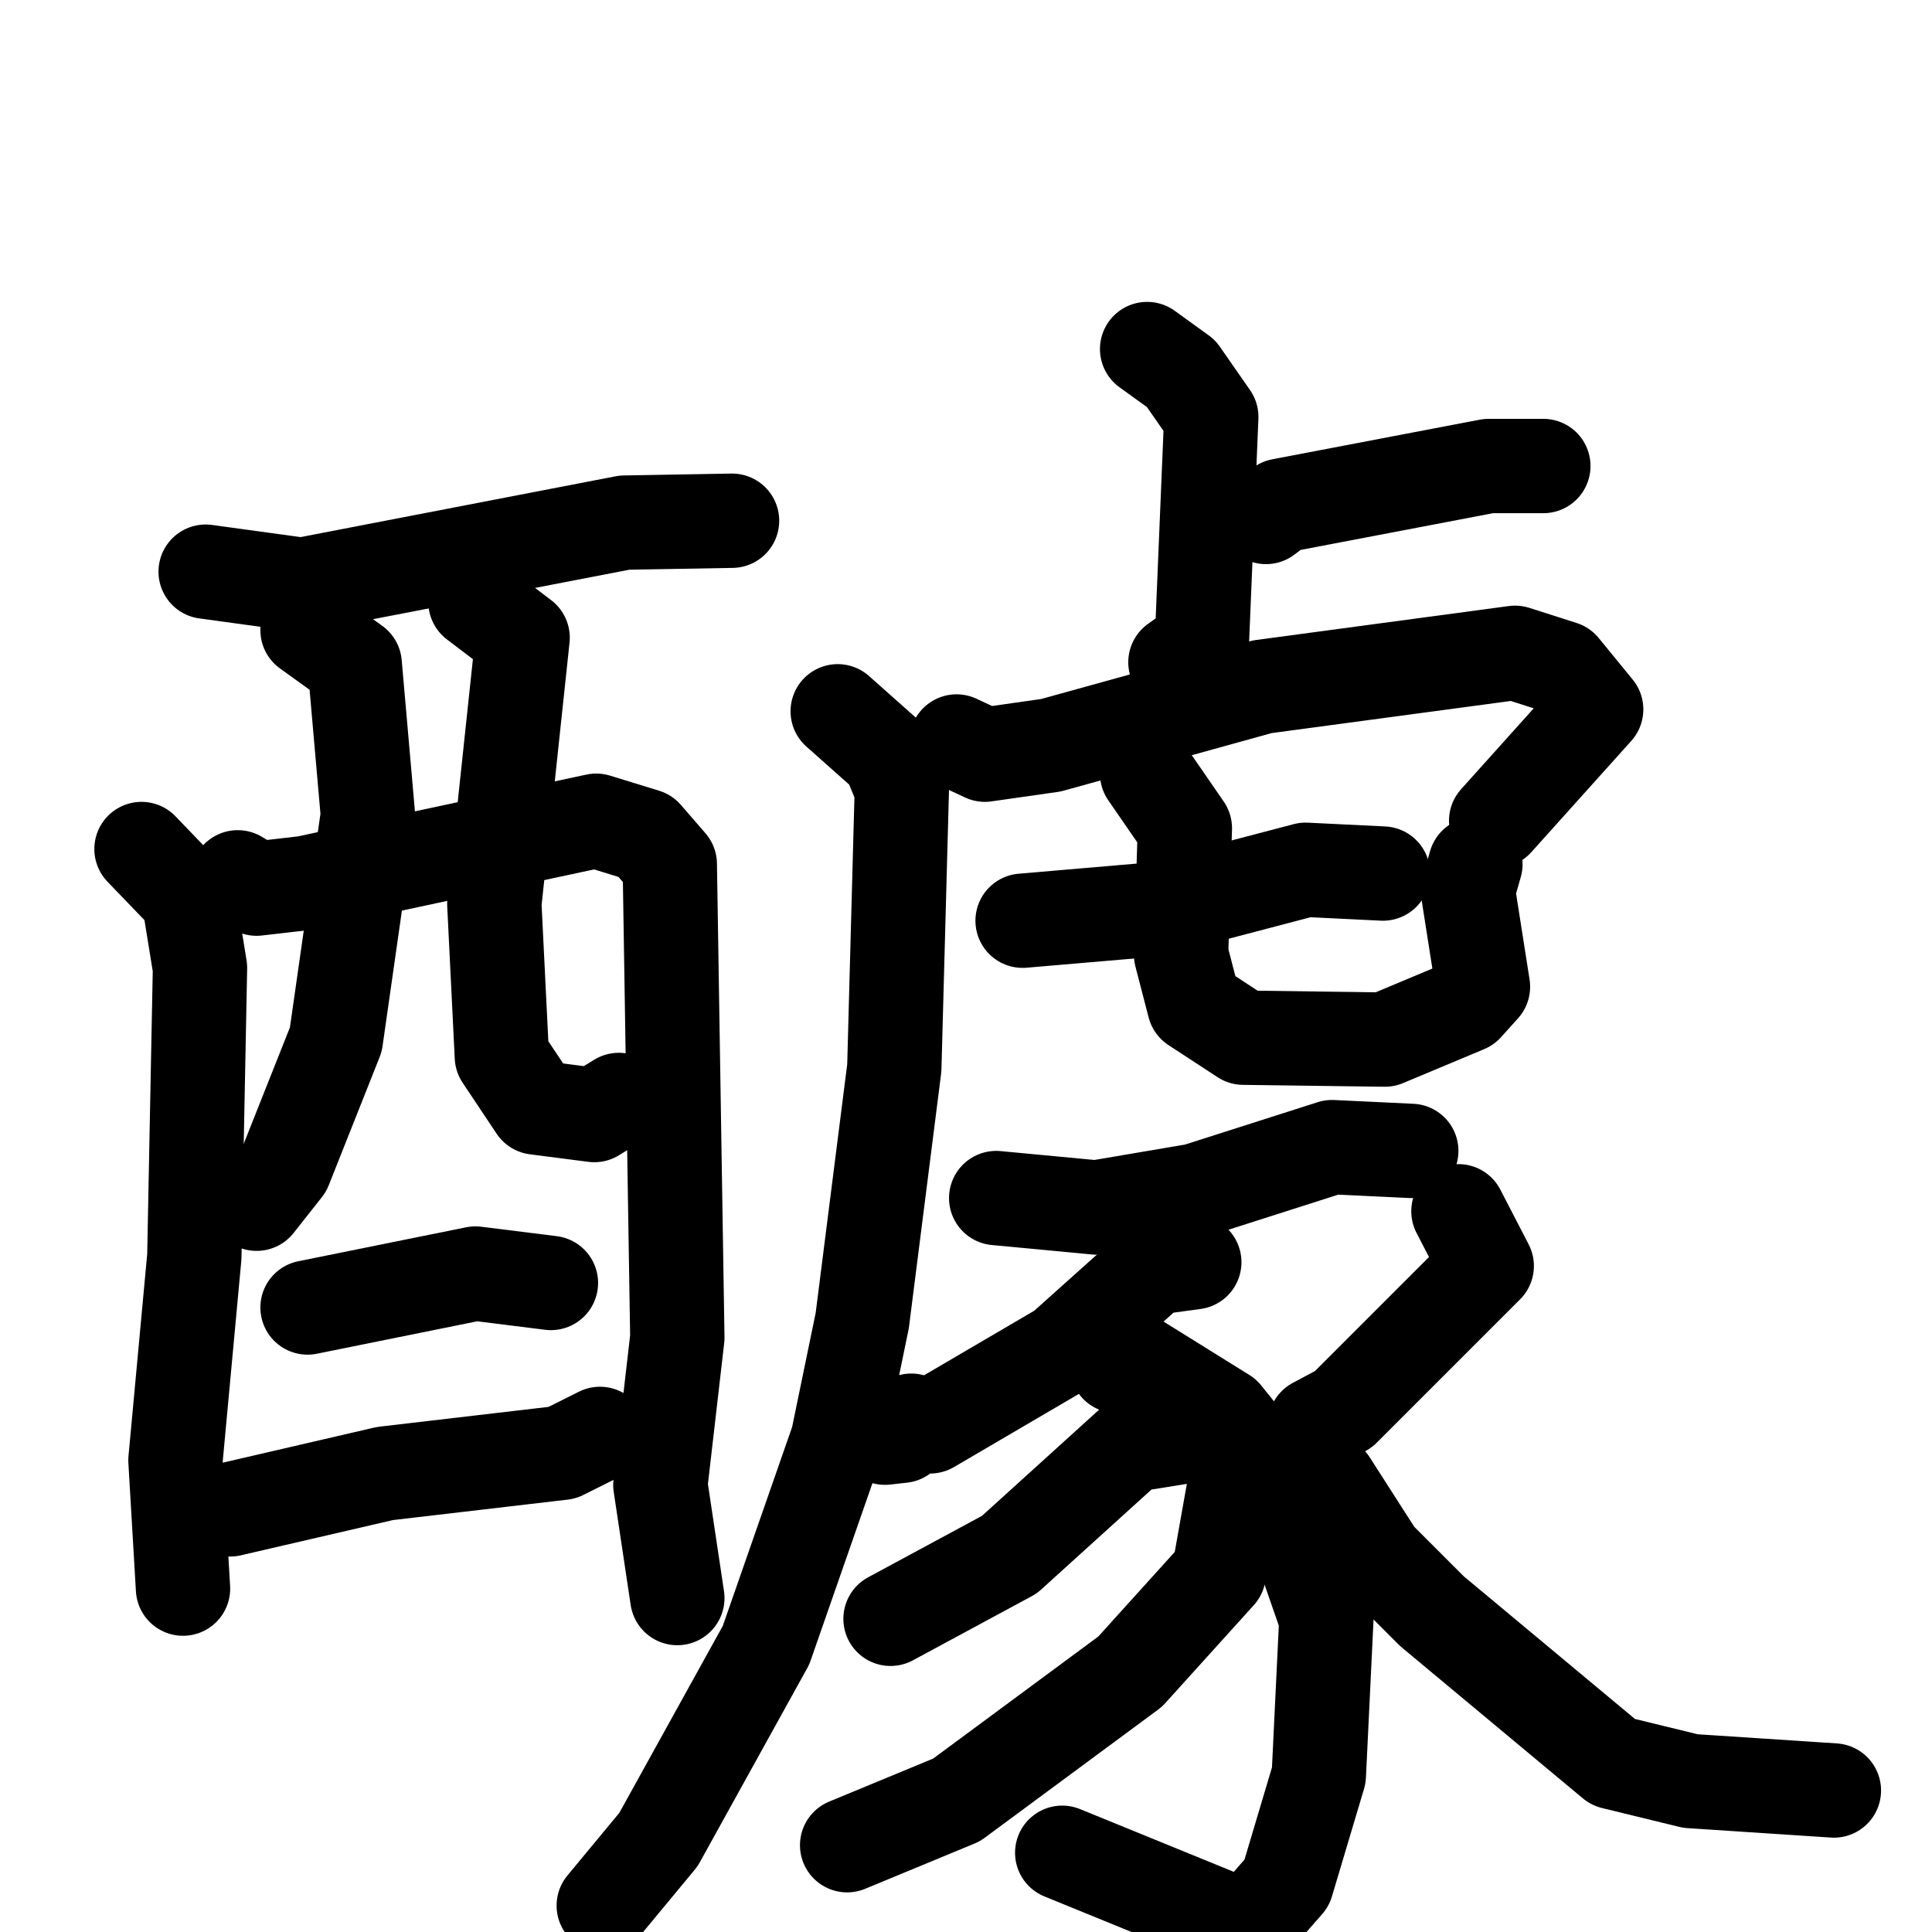 <svg xmlns="http://www.w3.org/2000/svg" viewBox="0 0 1024 1024">
  <g style="fill:none;stroke:#000000;stroke-width:50;stroke-linecap:round;stroke-linejoin:round;" transform="scale(1, 1) translate(0, 0)">
    <path d="M 109.0,303.0 L 160.0,310.0 L 331.0,277.0 L 388.0,276.0"/>
    <path d="M 75.0,450.0 L 100.0,476.0 L 106.0,513.0 L 103.0,666.0 L 93.0,774.0 L 97.0,842.0"/>
    <path d="M 126.0,465.0 L 136.0,471.0 L 162.0,468.0 L 316.0,435.0 L 342.0,443.0 L 355.0,458.0 L 359.0,709.0 L 350.0,787.0 L 359.0,847.0"/>
    <path d="M 163.0,334.0 L 188.0,352.0 L 195.0,432.0 L 178.0,551.0 L 151.0,619.0 L 136.0,638.0"/>
    <path d="M 252.0,319.0 L 277.0,338.0 L 262.0,479.0 L 266.0,560.0 L 284.0,587.0 L 315.0,591.0 L 328.0,583.0"/>
    <path d="M 163.0,693.0 L 252.0,675.0 L 292.0,680.0"/>
    <path d="M 122.0,800.0 L 204.0,781.0 L 298.0,770.0 L 318.0,760.0"/>
    <path d="M 608.0,185.0 L 626.0,198.0 L 642.0,221.0 L 637.0,341.0 L 623.0,351.0"/>
    <path d="M 671.0,274.0 L 679.0,268.0 L 789.0,247.0 L 818.0,247.0"/>
    <path d="M 507.0,393.0 L 522.0,400.0 L 557.0,395.0 L 669.0,364.0 L 803.0,346.0 L 828.0,354.0 L 846.0,376.0 L 793.0,435.0"/>
    <path d="M 444.0,377.0 L 471.0,401.0 L 478.0,418.0 L 474.0,566.0 L 457.0,700.0 L 444.0,763.0 L 406.0,872.0 L 349.0,975.0 L 320.0,1010.0"/>
    <path d="M 542.0,488.0 L 612.0,482.0 L 692.0,461.0 L 733.0,463.0"/>
    <path d="M 608.0,410.0 L 628.0,439.0 L 626.0,506.0 L 633.0,533.0 L 659.0,550.0 L 734.0,551.0 L 777.0,533.0 L 786.0,523.0 L 778.0,472.0 L 782.0,458.0"/>
    <path d="M 528.0,635.0 L 581.0,640.0 L 634.0,631.0 L 706.0,608.0 L 748.0,610.0"/>
    <path d="M 633.0,669.0 L 611.0,672.0 L 563.0,715.0 L 493.0,756.0 L 483.0,753.0 L 478.0,761.0 L 469.0,762.0"/>
    <path d="M 592.0,724.0 L 604.0,722.0 L 649.0,750.0 L 678.0,786.0 L 703.0,858.0 L 699.0,941.0 L 682.0,998.0 L 661.0,1022.0 L 563.0,982.0"/>
    <path d="M 630.0,761.0 L 599.0,766.0 L 535.0,824.0 L 472.0,858.0"/>
    <path d="M 654.0,789.0 L 646.0,834.0 L 599.0,886.0 L 507.0,954.0 L 449.0,978.0"/>
    <path d="M 773.0,642.0 L 788.0,671.0 L 712.0,747.0 L 697.0,755.0 L 699.0,762.0"/>
    <path d="M 705.0,786.0 L 730.0,825.0 L 759.0,854.0 L 855.0,934.0 L 896.0,944.0 L 972.0,949.0"/>
  </g>
</svg>
